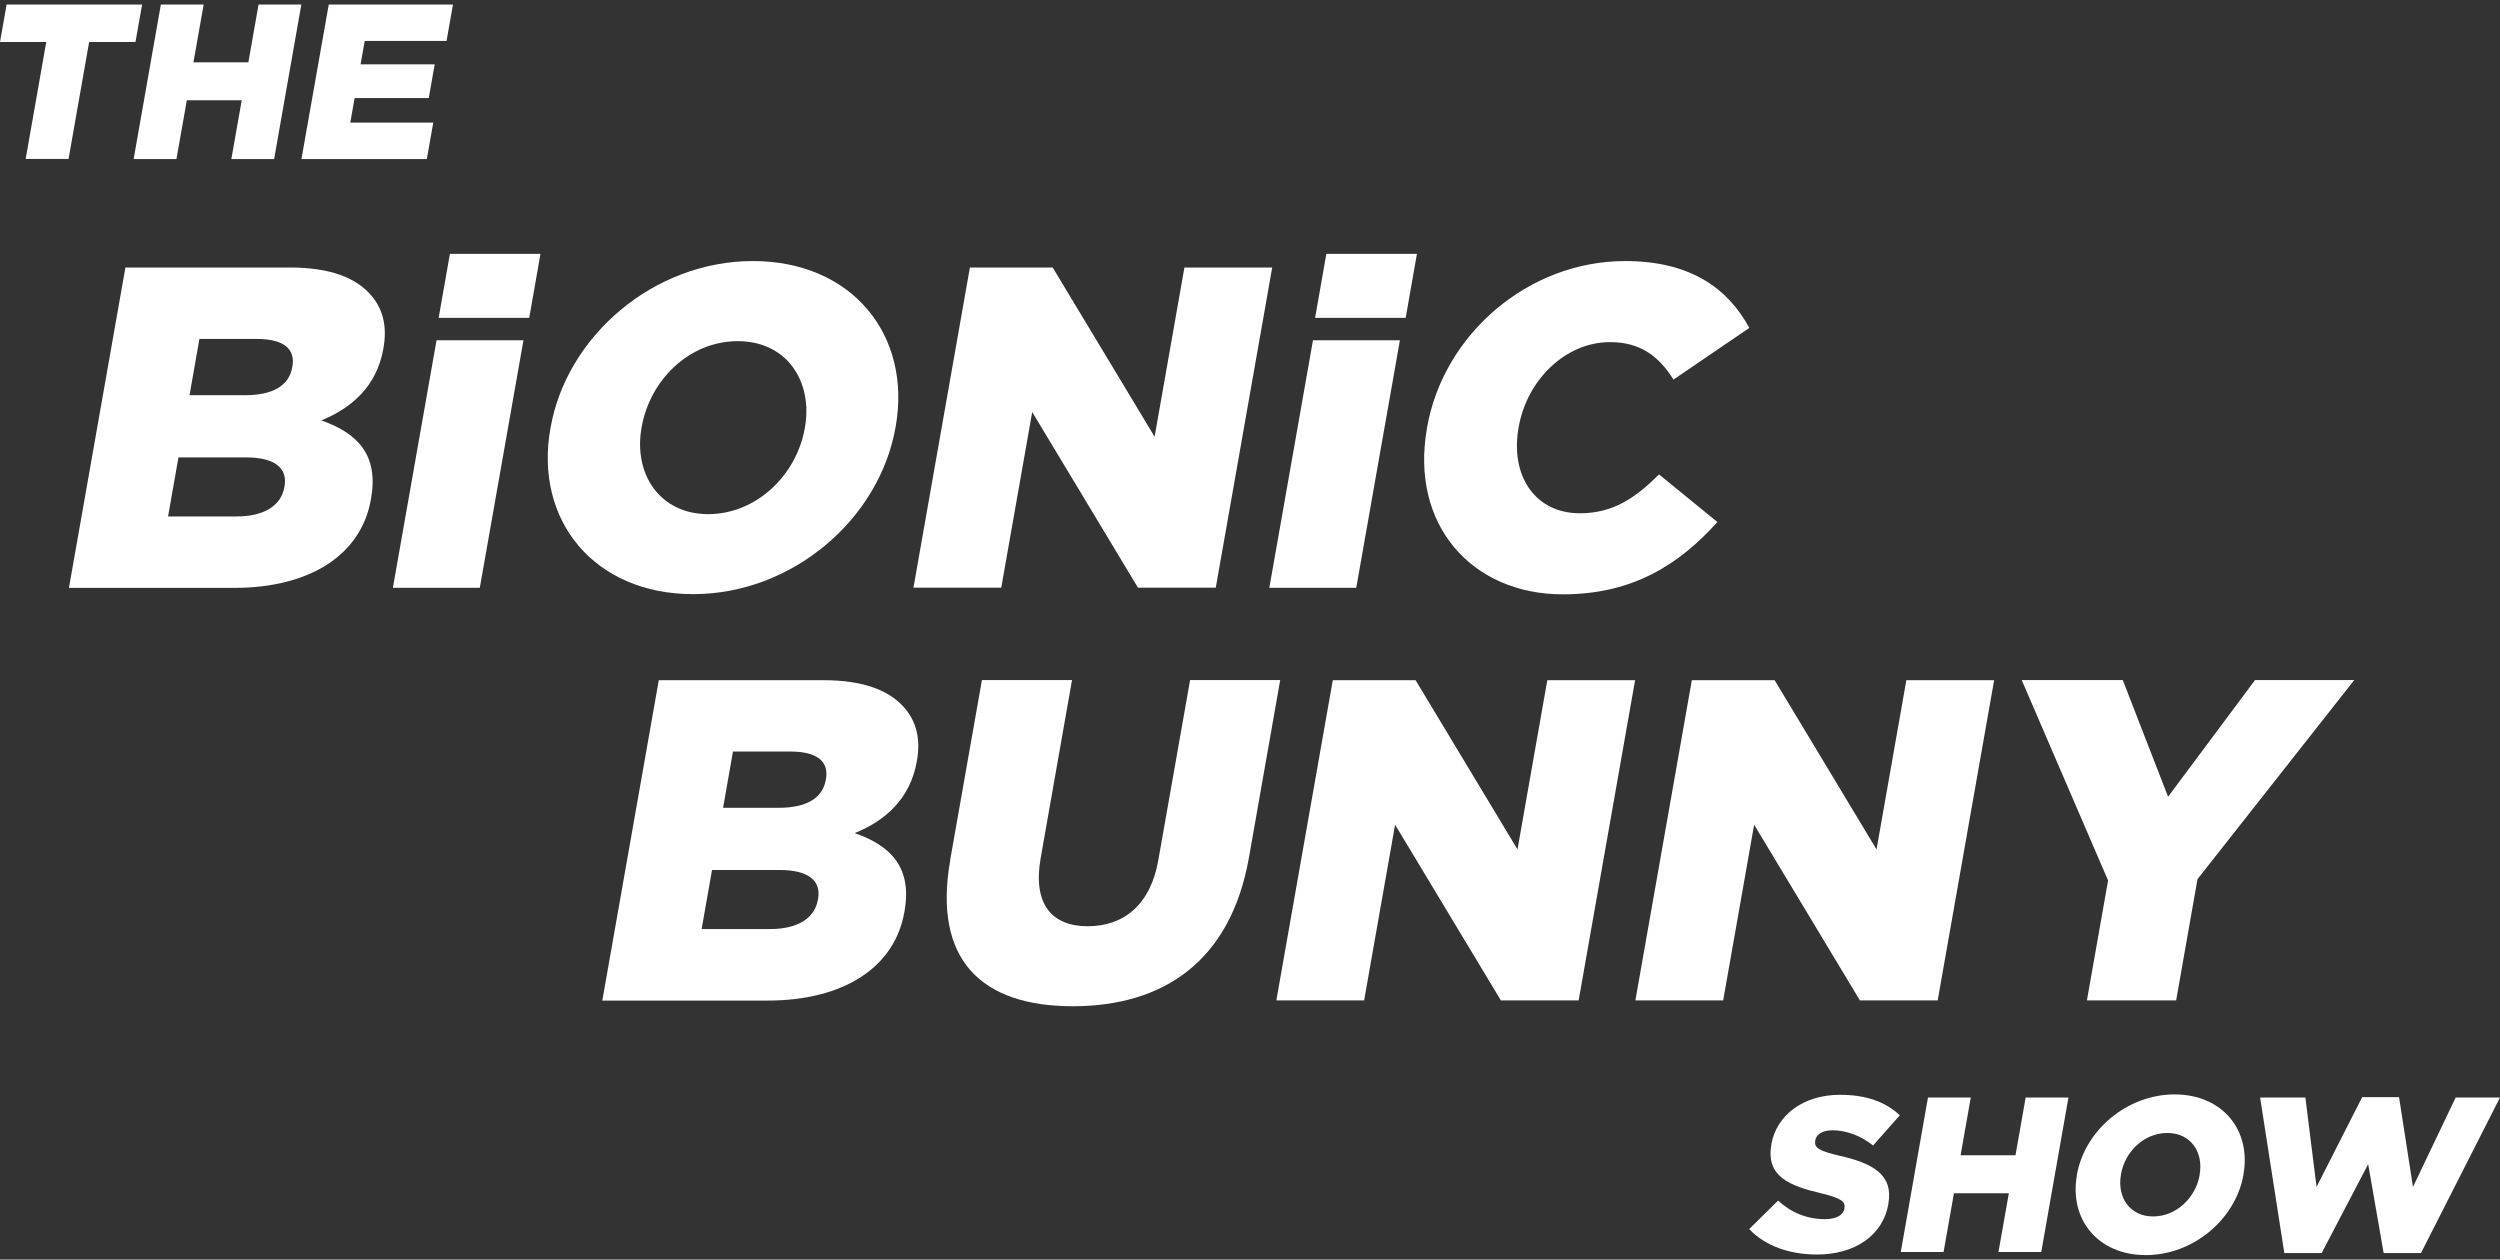 <?xml version="1.0" encoding="UTF-8"?><svg id="b" xmlns="http://www.w3.org/2000/svg" viewBox="0 0 260 131"><rect x="0" y="0" width="260" height="131" fill="#333333" stroke="none"/><path d="M4.82,4.37H0L.69.47h14.09l-.69,3.9h-4.82l-2.14,12.16H2.67l2.14-12.16Z" fill="#fff"/><path d="M16.73.47h4.45l-1.06,6.01h5.71l1.06-6.01h4.45l-2.83,16.07h-4.45l1.08-6.11h-5.71l-1.08,6.11h-4.45L16.73.47Z" fill="#fff"/><path d="M34.19.47h12.92l-.67,3.79h-8.51l-.43,2.43h7.71l-.62,3.51h-7.71l-.45,2.55h8.63l-.67,3.79h-13.04L34.19.47Z" fill="#fff"/><path d="M13.05,27.82h17.08c4.19,0,6.95,1.05,8.56,3,1.1,1.33,1.6,3.09,1.19,5.38l-.02.1c-.68,3.85-3.27,6.14-6.45,7.42,3.81,1.33,5.98,3.62,5.18,8.14l-.02.1c-1.01,5.71-6.28,9.18-14.23,9.18H7.17l5.87-33.3ZM25.5,41.1c2.81,0,4.55-.95,4.89-2.9l.02-.1c.32-1.81-.92-2.85-3.68-2.85h-5.99l-1.03,5.85h5.8ZM24.61,53.71c2.81,0,4.62-1.09,4.96-3.04l.02-.1c.32-1.81-.9-3-3.99-3h-7.04l-1.08,6.14h7.14Z" fill="#fff"/><path d="M46.79,26.4h9.42l-1.17,6.66h-9.42l1.17-6.66ZM45.4,35.39h9.04l-4.54,25.74h-9.04l4.54-25.74Z" fill="#fff"/><path d="M57.24,44.57l.02-.1c1.69-9.56,10.76-17.32,21.04-17.32s16.54,7.66,14.85,17.22l-.02.1c-1.69,9.56-10.76,17.32-21.04,17.32s-16.54-7.66-14.85-17.22ZM83.69,44.57l.02-.1c.85-4.81-1.89-8.99-6.98-8.99s-9.14,4.09-9.99,8.9l-.02.1c-.85,4.81,1.89,8.99,6.93,8.99s9.19-4.09,10.04-8.9Z" fill="#fff"/><path d="M100.87,27.82h8.61l10.6,17.6,3.1-17.6h9.13l-5.87,33.3h-8.09l-11-18.27-3.22,18.27h-9.13l5.87-33.3Z" fill="#fff"/><path d="M137.94,26.4h9.42l-1.17,6.66h-9.42l1.17-6.66ZM136.55,35.39h9.04l-4.54,25.74h-9.04l4.54-25.74Z" fill="#fff"/><path d="M148.39,44.57l.02-.1c1.71-9.71,10.52-17.32,20.61-17.32,6.8,0,10.68,2.85,12.91,6.95l-7.89,5.38c-1.48-2.38-3.4-3.9-6.59-3.9-4.66,0-8.64,3.95-9.5,8.8l-.02.1c-.88,5,1.71,8.9,6.38,8.9,3.47,0,5.8-1.62,8.23-4.04l6.07,4.95c-3.9,4.33-8.7,7.52-16.07,7.52-9.52,0-15.89-7.28-14.14-17.22Z" fill="#fff"/><path d="M68.53,70.74h17.08c4.19,0,6.95,1.05,8.56,3,1.1,1.33,1.6,3.09,1.19,5.38l-.02.1c-.68,3.85-3.27,6.14-6.45,7.42,3.81,1.33,5.98,3.62,5.18,8.14l-.02.1c-1.01,5.71-6.28,9.18-14.23,9.18h-17.18l5.87-33.3ZM80.99,84.01c2.81,0,4.55-.95,4.89-2.9l.02-.1c.32-1.81-.92-2.85-3.68-2.85h-5.99l-1.03,5.85h5.8ZM80.1,96.62c2.81,0,4.62-1.09,4.96-3.04l.02-.1c.32-1.81-.9-3-3.99-3h-7.04l-1.08,6.14h7.14Z" fill="#fff"/><path d="M98.82,89.43l3.3-18.7h9.37l-3.26,18.51c-.85,4.81,1.18,7.09,4.89,7.09s6.52-2.19,7.34-6.85l3.31-18.75h9.37l-3.25,18.46c-1.9,10.75-8.86,15.46-18.33,15.46s-14.57-4.81-12.73-15.22Z" fill="#fff"/><path d="M138.61,70.74h8.61l10.6,17.6,3.1-17.6h9.13l-5.87,33.3h-8.09l-11-18.27-3.22,18.27h-9.13l5.87-33.3Z" fill="#fff"/><path d="M175.95,70.74h8.61l10.6,17.6,3.1-17.6h9.13l-5.87,33.3h-8.09l-11-18.27-3.22,18.27h-9.13l5.87-33.3Z" fill="#fff"/><path d="M219.24,91.57l-8.98-20.84h10.51l4.71,12.13,9.04-12.13h10.32l-16.3,20.7-2.22,12.61h-9.28l2.2-12.47Z" fill="#fff"/><path d="M181.92,127.82l3-2.96c1.36,1.26,3.01,1.93,4.87,1.93,1.19,0,1.91-.41,2.03-1.1v-.05c.13-.67-.34-1.03-2.43-1.54-3.28-.78-5.75-1.74-5.17-5.05v-.05c.53-2.98,3.28-5.14,7.13-5.14,2.73,0,4.74.73,6.23,2.13l-2.78,3.14c-1.29-1.03-2.8-1.58-4.22-1.58-1.08,0-1.69.46-1.79,1.03v.05c-.14.73.36,1.06,2.49,1.56,3.55.8,5.64,2,5.11,5v.05c-.59,3.28-3.52,5.23-7.43,5.23-2.85,0-5.4-.9-7.06-2.66Z" fill="#fff"/><path d="M200.51,114.14h4.45l-1.06,6.01h5.71l1.06-6.01h4.45l-2.83,16.07h-4.45l1.08-6.11h-5.71l-1.08,6.11h-4.45l2.83-16.07Z" fill="#fff"/><path d="M216,122.22v-.05c.82-4.61,5.2-8.35,10.16-8.35s7.98,3.7,7.16,8.31v.05c-.82,4.61-5.2,8.35-10.16,8.35s-7.98-3.7-7.16-8.31ZM228.76,122.22v-.05c.42-2.32-.9-4.34-3.36-4.34s-4.41,1.97-4.82,4.29v.05c-.42,2.32.9,4.34,3.34,4.34s4.43-1.97,4.84-4.29Z" fill="#fff"/><path d="M235.05,114.14h4.71l1.16,9.3,4.75-9.34h3.83l1.45,9.34,4.44-9.3h4.61l-8.22,16.18h-3.88l-1.61-9.25-4.84,9.25h-3.88l-2.52-16.18Z" fill="#fff"/></svg>